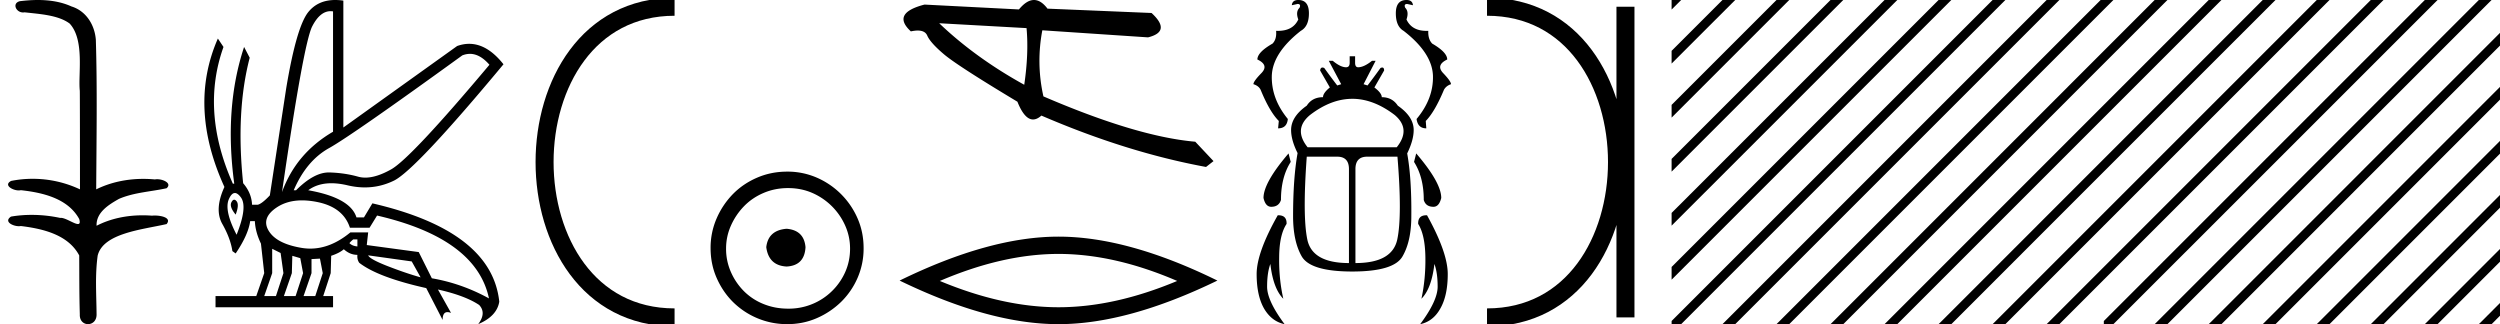 <svg xmlns="http://www.w3.org/2000/svg" width="138.822" height="18"><path d="M2.097 0c-.335 0-.67.026-.995.066-.447.113-.217.626.18.626a.476.476 0 0 0 .082-.008c.84.097 1.872.15 2.506.626.841.916.463 2.821.561 3.725.007.05.01 3.653.01 5.48a6.145 6.145 0 0 0-2.635-.586 6.04 6.04 0 0 0-1.187.117c-.441.231.076.528.422.528.041 0 .08-.004.115-.013 1.226.133 2.62.461 3.243 1.602.061.206.023.277-.071.277-.206 0-.68-.342-.946-.342-.014 0-.028 0-.04.003a7.535 7.535 0 0 0-1.58-.169c-.39 0-.777.031-1.15.095-.42.278.097.534.439.534a.532.532 0 0 0 .105-.01c1.251.151 2.636.49 3.243 1.633.007 1.27 0 2.11.033 3.278-.014.36.22.538.456.538.235 0 .473-.176.475-.526-.009-1.15-.091-2.161.06-3.277.304-1.253 2.477-1.445 3.827-1.754.294-.347-.285-.475-.659-.475-.055 0-.107.003-.15.008a6.823 6.823 0 0 0-.521-.02c-.882 0-1.771.175-2.557.58-.032-.755.711-1.19 1.244-1.493.84-.361 1.765-.397 2.643-.59.313-.273-.18-.501-.521-.501a.58.58 0 0 0-.125.012 6.767 6.767 0 0 0-.648-.031c-.903 0-1.805.183-2.614.582.016-2.851.062-5.61-.02-8.308-.065-.834-.546-1.6-1.354-1.849C3.388.094 2.741 0 2.097 0zm23.995 2.99q.557 0 1.086.606-4.368 5.2-5.46 5.81-.814.457-1.434.457-.21 0-.399-.053-.74-.208-1.586-.234h-.042q-.828 0-1.817.988h-.13q.702-1.638 1.963-2.34 1.261-.702 7.397-5.148.213-.085.422-.085zM18.36.622q.066 0 .133.01v6.683Q16.44 8.51 15.66 10.668q1.196-8.268 1.677-9.204Q17.77.62 18.361.62zM13.005 11.09q-.08 0-.153.138-.13.247.234.689.208-.546.052-.741-.069-.086-.133-.086zm.037-.372q.153 0 .33.237.39.52-.234 2.08-.702-1.352-.429-1.976.149-.34.333-.34zm6.804 2.577v.39q-.286-.026-.442-.182.052-.078.208-.208zm.598.884l2.418.338.494.884q-.832-.234-1.833-.624-1-.39-1.079-.598zm-5.33-.364l.468.234.156 1.118-.416 1.274h-.65l.442-1.274v-1.352zm1.118.39l.442.13.156.832-.416 1.274h-.65l.442-1.274.026-.962zm1.534.156l.156.806-.416 1.274h-.65l.442-1.274v-.78l.468-.026zm-.994-3.234q.415 0 .89.1 1.404.3 1.768 1.418h1.092l.416-.676q5.512 1.274 6.214 4.602-1.508-.832-3.172-1.118l-.728-1.456-2.886-.39.078-.702h-.988q-1.092.9-2.228.9-.243 0-.489-.042-1.391-.234-1.82-.95-.429-.714.455-1.3.585-.386 1.398-.386zM18.617 0q-.947 0-1.488.658-.663.806-1.235 4.238l-.91 5.954q-.442.468-.676.52h-.312q-.026-.65-.494-1.196-.416-3.978.364-6.968l-.312-.598q-1.118 3.38-.546 7.592h-.078q-1.794-4.03-.52-7.592l-.312-.468q-1.664 3.796.364 8.242-.572 1.248-.117 2.054.455.806.559 1.508l.182.13q.702-1.04.806-1.794h.26q.026.598.338 1.248l.182 1.638-.442 1.274h-2.262v.624h6.526v-.624h-.546l.416-1.274.026-.962q.468-.156.702-.364.338.312.754.312-.026.26.104.442 1.04.806 3.718 1.404l.91 1.768q0-.434.27-.434.085 0 .198.044l-.728-1.3q1.508.338 2.288.858.416.442-.052 1.066 1.04-.442 1.17-1.248-.416-3.926-7.046-5.46l-.468.78h-.416q-.338-1.092-2.678-1.508.522-.388 1.285-.388.414 0 .9.115.491.116.96.116.844 0 1.613-.376 1.196-.585 6.084-6.461-.9-1.136-1.905-1.136-.329 0-.669.122L19.066 7.08V.034Q18.831 0 18.617 0z"/><path d="M37.458.375c-9.625 0-9.625 17.25 0 17.25m0 0" fill="none" stroke="#000"/><path d="M43.68 12.703c-.681.054-1.058.394-1.13 1.022.09.68.467 1.04 1.13 1.075.663-.036 1.013-.394 1.049-1.075-.054-.628-.404-.968-1.049-1.022zm.08-2.259c.485 0 .933.09 1.345.269a3.545 3.545 0 0 1 1.828 1.815c.18.403.27.83.27 1.277 0 .466-.09.901-.27 1.304a3.422 3.422 0 0 1-3.173 2.03c-.483 0-.936-.085-1.357-.255a3.235 3.235 0 0 1-1.09-.712 3.495 3.495 0 0 1-.725-1.063 3.174 3.174 0 0 1-.27-1.304c0-.448.09-.874.27-1.277a3.67 3.67 0 0 1 .726-1.076c.304-.313.667-.56 1.089-.739.421-.18.874-.269 1.358-.269zm-.053-.914c-.592 0-1.147.112-1.667.336-.52.224-.968.529-1.345.914a4.48 4.48 0 0 0-.9 1.345 4.071 4.071 0 0 0-.337 1.653c0 .592.112 1.143.336 1.654.225.511.525.955.901 1.331A4.267 4.267 0 0 0 43.707 18c.591 0 1.143-.112 1.654-.336a4.48 4.48 0 0 0 1.344-.9 4.21 4.21 0 0 0 .914-1.332 4.07 4.07 0 0 0 .336-1.654c0-.591-.112-1.142-.336-1.653a4.358 4.358 0 0 0-2.258-2.259 4.071 4.071 0 0 0-1.654-.336zm8.445-8.24l4.851.271c.086.939.043 1.988-.128 3.146-1.81-1-3.384-2.139-4.723-3.417zM57.416 0c-.27 0-.548.175-.836.524l-5.242-.27c-1.239.32-1.491.816-.758 1.489.142-.031.27-.047.38-.047.272 0 .45.094.53.282.115.264.423.609.925 1.034.502.426 1.862 1.304 4.081 2.636.262.657.552.986.869.986.148 0 .302-.072.463-.216 3.154 1.36 6.202 2.312 9.142 2.853l.415-.325-1.013-1.077c-2.159-.187-4.97-1.026-8.432-2.517a8.956 8.956 0 0 1-.06-3.67l5.87.393c.872-.218.937-.67.194-1.354L58.166.48c-.242-.32-.492-.48-.75-.48zm1.362 14.1q3.107 0 6.59 1.501-3.483 1.46-6.59 1.46-3.087 0-6.591-1.46 3.504-1.501 6.59-1.501zm0-.96q-3.838 0-8.823 2.44Q54.94 18 58.778 18q3.837 0 8.822-2.42-4.964-2.44-8.822-2.44zM72.093 0q-.33 0-.36.29l.32-.07q.2 0 .11.21-.23.22-.07.651-.293.633-1.13.633l-.102-.002q.04.47-.2.71-.84.481-.84.882.66.31.22.76-.44.451-.44.611.29.09.4.31.5 1.222 1.01 1.732l-.04.41q.491 0 .541-.52-.92-1.12-.89-2.392.04-1.272 1.611-2.503.45-.25.45-.971 0-.741-.59-.741zM78.1 0q-.591 0-.591.74 0 .722.43.972 1.592 1.231 1.632 2.503.03 1.271-.91 2.392.07.52.54.52l-.03-.41q.5-.51 1.01-1.731.121-.22.391-.31 0-.161-.43-.611-.43-.451.22-.761 0-.4-.83-.881-.241-.24-.221-.711l-.1.002q-.819 0-1.111-.633.15-.43-.07-.65-.09-.21.11-.21l.32.07Q78.43 0 78.1 0zm-3.01 5.486q1.176 0 2.358.901.92.781.11 1.792h-4.946q-.81-1.011.13-1.792 1.172-.9 2.348-.9zM71.552 8.52q-1.391 1.622-1.391 2.473.11.49.43.49.42 0 .54-.38 0-1.261.541-2.112l-.12-.47zm7.088 0l-.12.471q.54.85.54 2.112.11.38.541.38.31 0 .43-.49 0-.85-1.39-2.473zm-4.385.18q.651 0 .651.691v5.216q-2.042 0-2.313-1.311-.27-1.312-.03-4.595zm3.344 0q.27 3.284-.01 4.596-.28 1.311-2.323 1.311V9.39q0-.69.651-.69zm-2.653-5.576v.36q0 .251-.2.251-.31 0-.741-.36h-.22l.69 1.301-.22.07q-.36-.47-.72-.97-.057-.026-.1-.026-.11 0-.13.165l.54.941q-.38.31-.38.541-.601 0-.902.47-.87.611-.87 1.352 0 .56.36 1.281-.25 1.392-.25 3.504 0 1.392.48 2.233.49.84 2.803.84 2.313 0 2.793-.84.49-.841.49-2.233.02-2.112-.23-3.484.361-.74.361-1.301 0-.74-.881-1.351-.31-.471-.891-.471 0-.23-.41-.54l.54-.942q0-.165-.103-.165-.04 0-.097.025-.36.5-.72.971l-.221-.07.67-1.301h-.2q-.45.36-.77.36-.17 0-.17-.25v-.36zm-3.956 8.83h-.038q-1.172 2.073-1.172 3.264 0 1.191.41 1.912.421.72 1.142.871-.971-1.301-.971-2.082 0-.771.18-1.262.16 1.372.72 1.932-.25-1.1-.23-2.322.01-1.232.411-1.832.02-.481-.452-.481zm8.212 0q-.471 0-.452.48.38.601.4 1.833.02 1.221-.22 2.322.561-.56.721-1.932.18.49.18 1.262 0 .78-.97 2.082.72-.15 1.12-.871.411-.72.411-1.912 0-1.191-1.151-3.264h-.039z"/><path d="M90.26.375v17.25M82.572.375c9.625 0 9.625 17.25 0 17.25" fill="none" stroke="#000"/><path d="M92.822 0v.531l.355-.354.177-.177zm2.824 0l-2.824 2.824v.707L96.177.177 96.354 0zm3 0l-5.824 5.824v.707L99.177.177 99.354 0zm3 0l-8.824 8.824v.707l9.355-9.354.177-.177zm3 0L92.822 11.824v.707L105.177.177l.177-.177zm3 0L92.822 14.824v.707L108.177.177l.177-.177zm3 0L92.823 17.823V18h.53L111.178.177l.177-.177zm3 0L95.823 17.823l-.177.177h.708L114.177.177l.177-.177zm1.176 1.824l-15.999 16-.177.176h.708l15.468-15.469v-.707zm0 3l-12.999 13-.177.176h.708l12.468-12.469v-.707zm0 3l-9.999 10-.177.176h.708l9.468-9.469v-.707zm0 3l-6.999 7-.177.176h.708l6.468-6.469v-.707zm0 3l-3.999 4-.177.176h.708l3.468-3.469v-.707zm0 3l-.999 1-.177.176h.708l.468-.469v-.707zM116.646 0l-1.824 1.824v.707l2-2V0zm.176 2.824l-2 2v.707l2-2v-.707zm0 3l-2 2v.707l2-2v-.707zm0 3l-2 2v.707l2-2v-.707zm0 3l-2 2v.707l2-2v-.707zm0 3l-2 2v.707l2-2v-.707zm0-14.824v.531l.355-.354.177-.177zm2.824 0l-2.824 2.824v.707l3.355-3.354.177-.177zm3 0l-5.824 5.824v.707l6.355-6.354.177-.177zm3 0l-8.824 8.824v.707l9.355-9.354.177-.177zm3 0l-11.824 11.824v.707L129.177.177l.177-.177zm3 0l-14.824 14.824v.707L132.177.177l.177-.177zm3 0l-17.823 17.823V18h.53L135.178.177l.177-.177zm3 0l-17.823 17.823-.177.177h.708L138.177.177l.177-.177zm1.176 1.824l-15.999 16-.177.176h.708l15.468-15.469v-.707zm0 3l-12.999 13-.177.176h.708l12.468-12.469v-.707zm0 3l-9.999 10-.177.176h.708l9.468-9.469v-.707zm0 3l-6.999 7-.177.176h.708l6.468-6.469v-.707zm0 3l-3.999 4-.177.176h.708l3.468-3.469v-.707zm0 3l-.999 1-.177.176h.708l.468-.469v-.707z"/></svg>